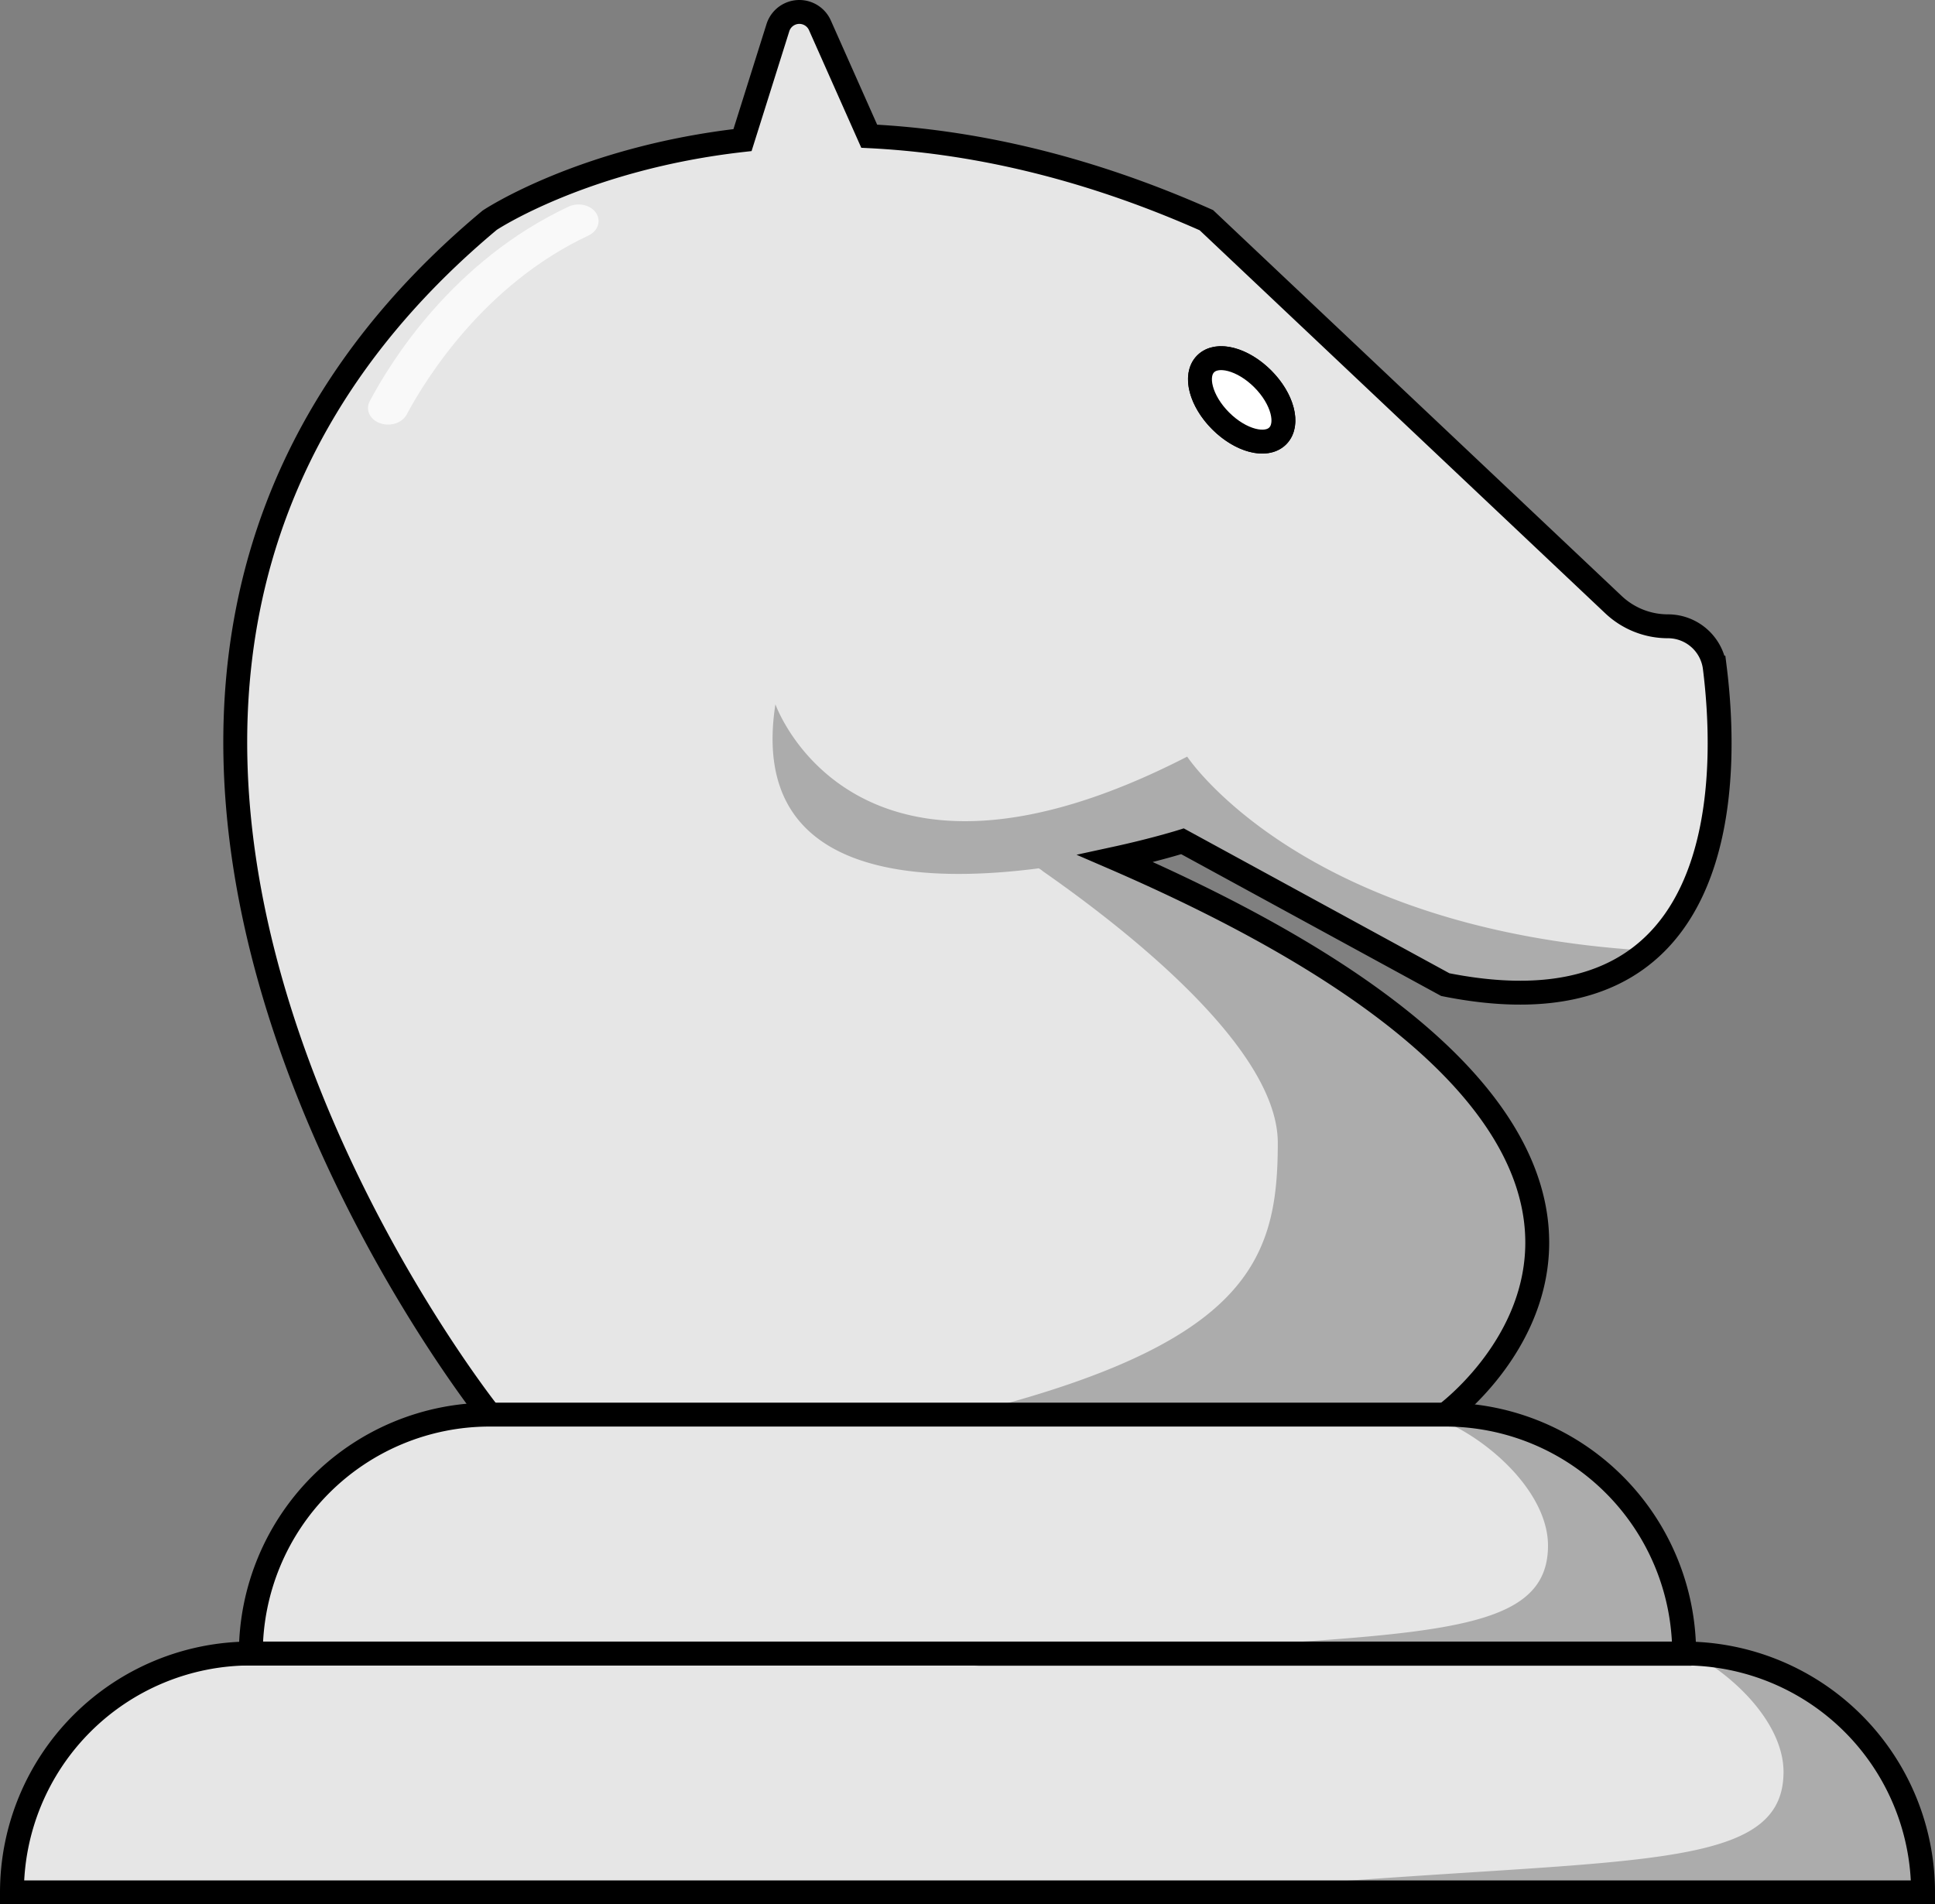 <svg id="whiteknight" xmlns="http://www.w3.org/2000/svg" viewBox="0 0 810 797.174">
  <rect x="0" y="0" width="810" height="797.174" fill="#808080" stroke="none"/>
  <defs>
    <style>
      .cls-1 {
        fill: #e6e6e6;
      }

      .cls-1, .cls-4 {
        stroke: #000;
        stroke-miterlimit: 10;
        stroke-width: 10px;
      }

      .cls-2 {
        opacity: 0.25;
      }

      .cls-3, .cls-4 {
        fill: #fff;
      }

      .cls-3 {
        opacity: 0.75;
      }
    </style>
  </defs>
  <title>whiteknight</title>
  <g id="shape">
    <path id="body" class="cls-1" d="M700,700h0S847.93,592.16,563.84,468.06c-.64-.28-1.28-.56-1.93-.84C578.71,463.57,590,460,590,460l14.78,8.06L700,520c67.74,13.55,96.73-15.74,108.15-51.94,9-28.47,7.11-61.22,4.67-80.75A19.765,19.765,0,0,0,793.2,370a33.174,33.174,0,0,1-22.79-9.06L600,200c-52.69-23.42-100.23-33.13-141.14-35.15l-20.64-46.43a9.417,9.417,0,0,0-17.59,1l-14.81,47.05C338.97,174.01,300,200,300,200c-239.67,200,0,500,0,500h0M629.86,290.31c-4.86,4.86-15.55,2.04-23.88-6.29s-11.15-19.02-6.29-23.88,15.56-2.05,23.89,6.28S634.72,285.45,629.86,290.31Z" transform="translate(-95 -107.826)"/>
    <g id="base">
      <path class="cls-1" d="M105,692.174H705A100,100,0,0,1,805,792.174v0a0,0,0,0,1,0,0H5a0,0,0,0,1,0,0v-0A100,100,0,0,1,105,692.174Z"/>
      <path class="cls-1" d="M205,592.174H605A100,100,0,0,1,705,692.174v0a0,0,0,0,1,0,0H105a0,0,0,0,1,0,0v-0A100,100,0,0,1,205,592.174Z"/>
    </g>
  </g>
  <g id="shadows">
    <path class="cls-2" d="M700,700a99.746,99.746,0,0,1,29.44,4.41H479.64c136.92-30.37,150.25-66.9,150.25-118.18,0-37.56-56.87-84.75-98.29-113.66a10.737,10.737,0,0,0-1.76-1.25c-52.26,6.8-121.35,2.92-110.25-68.68,0,0,32.82,93.62,172.37,21.92,0,0,47.84,72.67,192.81,81.22,0,0-30.96,29.37-84.77,14.22L584.85,459.81s-9.49,2.9-23.93,6.05C843.72,589.79,700,700,700,700Z" transform="translate(-95 -107.826)"/>
    <path class="cls-2" d="M743,754.833c0-19.848-20-40.341-40-50.426,24.78,1.755,54.19,12.869,70.71,29.539A100.93,100.93,0,0,1,803,805.259H503C669.185,789.259,743,800.035,743,754.833Z" transform="translate(-95 -107.826)"/>
    <path class="cls-2" d="M841.588,849.574c0-19.848-20-40.341-40-50.426,24.78,1.755,54.19,12.869,70.71,29.539A100.93,100.93,0,0,1,901.588,900h-300C767.773,884,841.588,894.776,841.588,849.574Z" transform="translate(-95 -107.826)"/>
  </g>
  <path class="cls-3" d="M254.651,285.17l-.043-.012c-4.59-1.337-6.831-5.614-4.869-9.329,8.782-16.633,34.849-58.793,83.234-81.49,4.27-2.003,9.666-.639,11.77,2.995v0c1.909,3.298.406,7.297-3.467,9.115-43.619,20.48-68.009,59.906-76.047,74.922C263.432,284.729,258.809,286.381,254.651,285.17Z" transform="translate(-95 -107.826)"/>
  <path id="eye" class="cls-4" d="M629.86,290.31c-4.86,4.86-15.55,2.04-23.88-6.29s-11.15-19.02-6.29-23.88,15.56-2.05,23.89,6.28S634.72,285.45,629.86,290.31Z" transform="translate(-95 -107.826)"/>
</svg>
